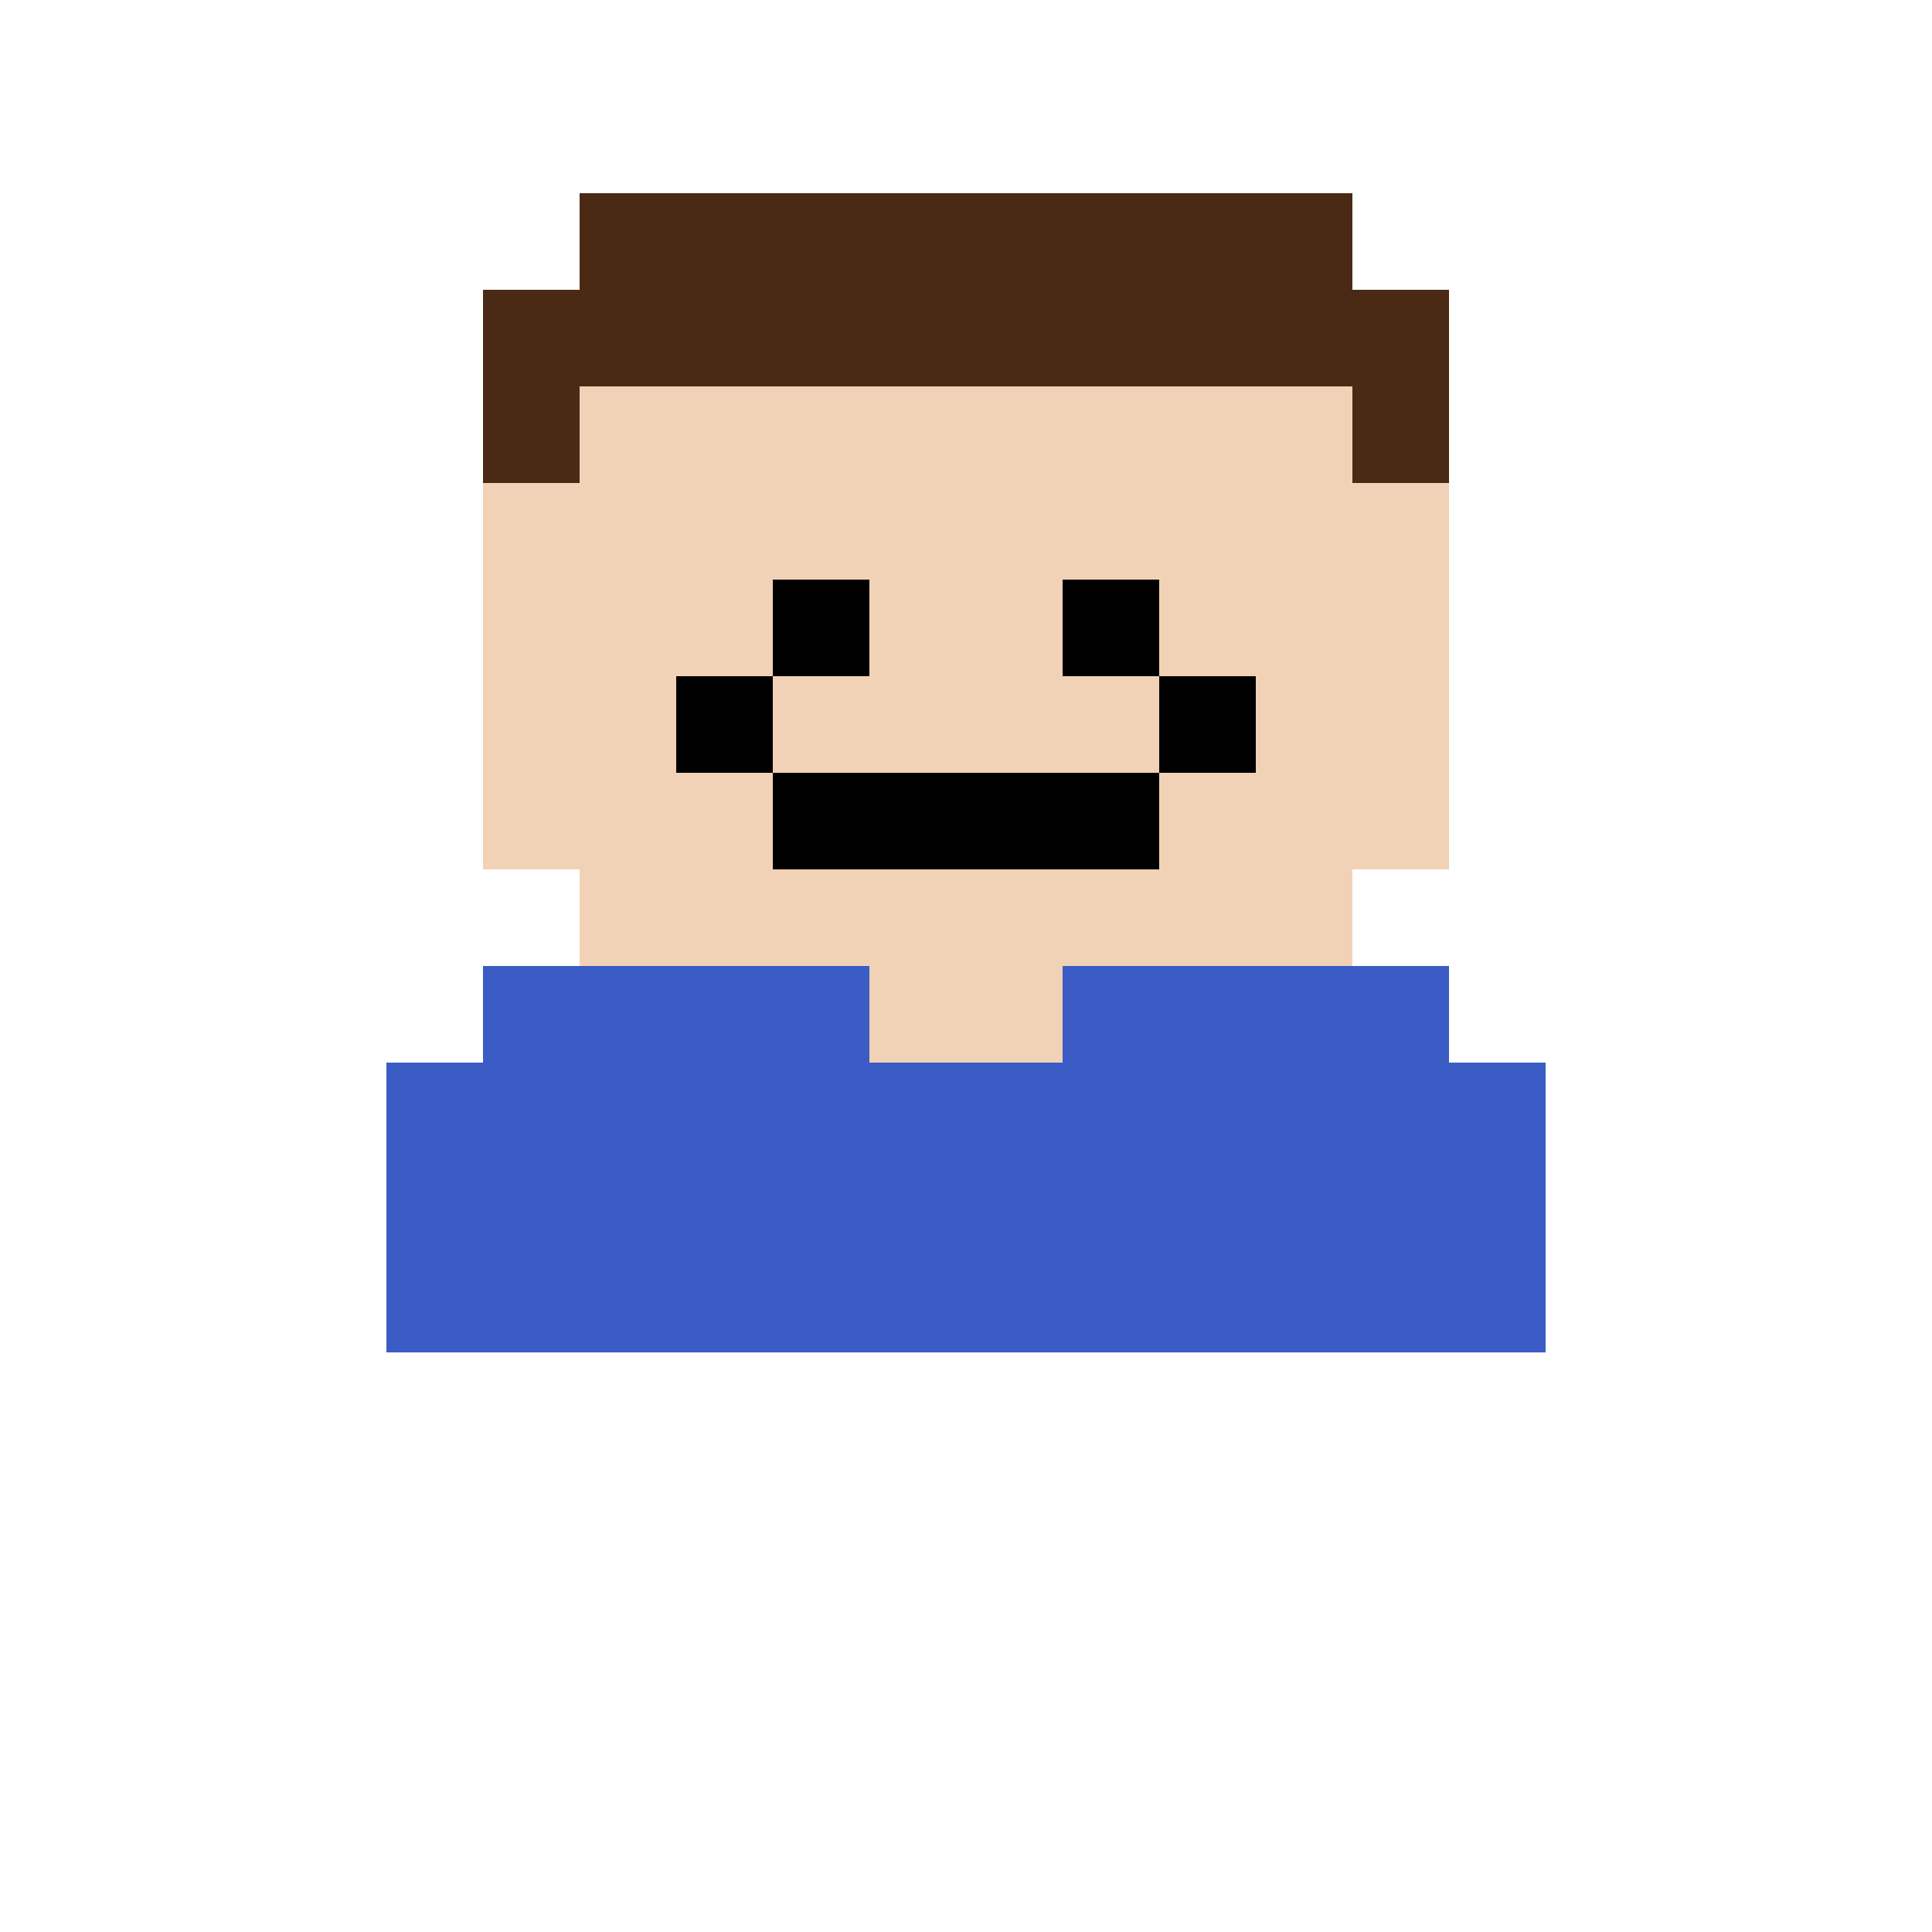<svg width="100%" height="100%" viewBox="0 0 20 20" xmlns="http://www.w3.org/2000/svg" style="background-color: #f0f0f0; image-rendering: pixelated;">
  <!-- 
    Pixel Art Smiling Man
    Each rect represents one "pixel" on a 20x20 grid.
  -->

  <!-- Hair (Dark Brown: #4a2a15) -->
  <rect x="6" y="2" width="8" height="1" fill="#4a2a15"/>
  <rect x="5" y="3" width="10" height="1" fill="#4a2a15"/>
  <rect x="5" y="4" width="1" height="2" fill="#4a2a15"/>
  <rect x="14" y="4" width="1" height="2" fill="#4a2a15"/>
  
  <!-- Face (Skin Tone: #f2d2b6) -->
  <rect x="6" y="4" width="8" height="6" fill="#f2d2b6"/>
  <rect x="5" y="5" width="1" height="4" fill="#f2d2b6"/>
  <rect x="14" y="5" width="1" height="4" fill="#f2d2b6"/>

  <!-- Eyes (Black: #000000) -->
  <rect x="8" y="6" width="1" height="1" fill="#000000"/>
  <rect x="11" y="6" width="1" height="1" fill="#000000"/>

  <!-- Smile (Black: #000000) -->
  <rect x="8" y="8" width="4" height="1" fill="#000000"/>
  <rect x="7" y="7" width="1" height="1" fill="#000000"/>
  <rect x="12" y="7" width="1" height="1" fill="#000000"/>

  <!-- Shirt (Blue: #3a5cc4) -->
  <rect x="5" y="10" width="10" height="4" fill="#3a5cc4"/>
  <rect x="4" y="11" width="1" height="3" fill="#3a5cc4"/>
  <rect x="15" y="11" width="1" height="3" fill="#3a5cc4"/>

  <!-- Neck -->
  <rect x="9" y="10" width="2" height="1" fill="#f2d2b6"/>

</svg>
